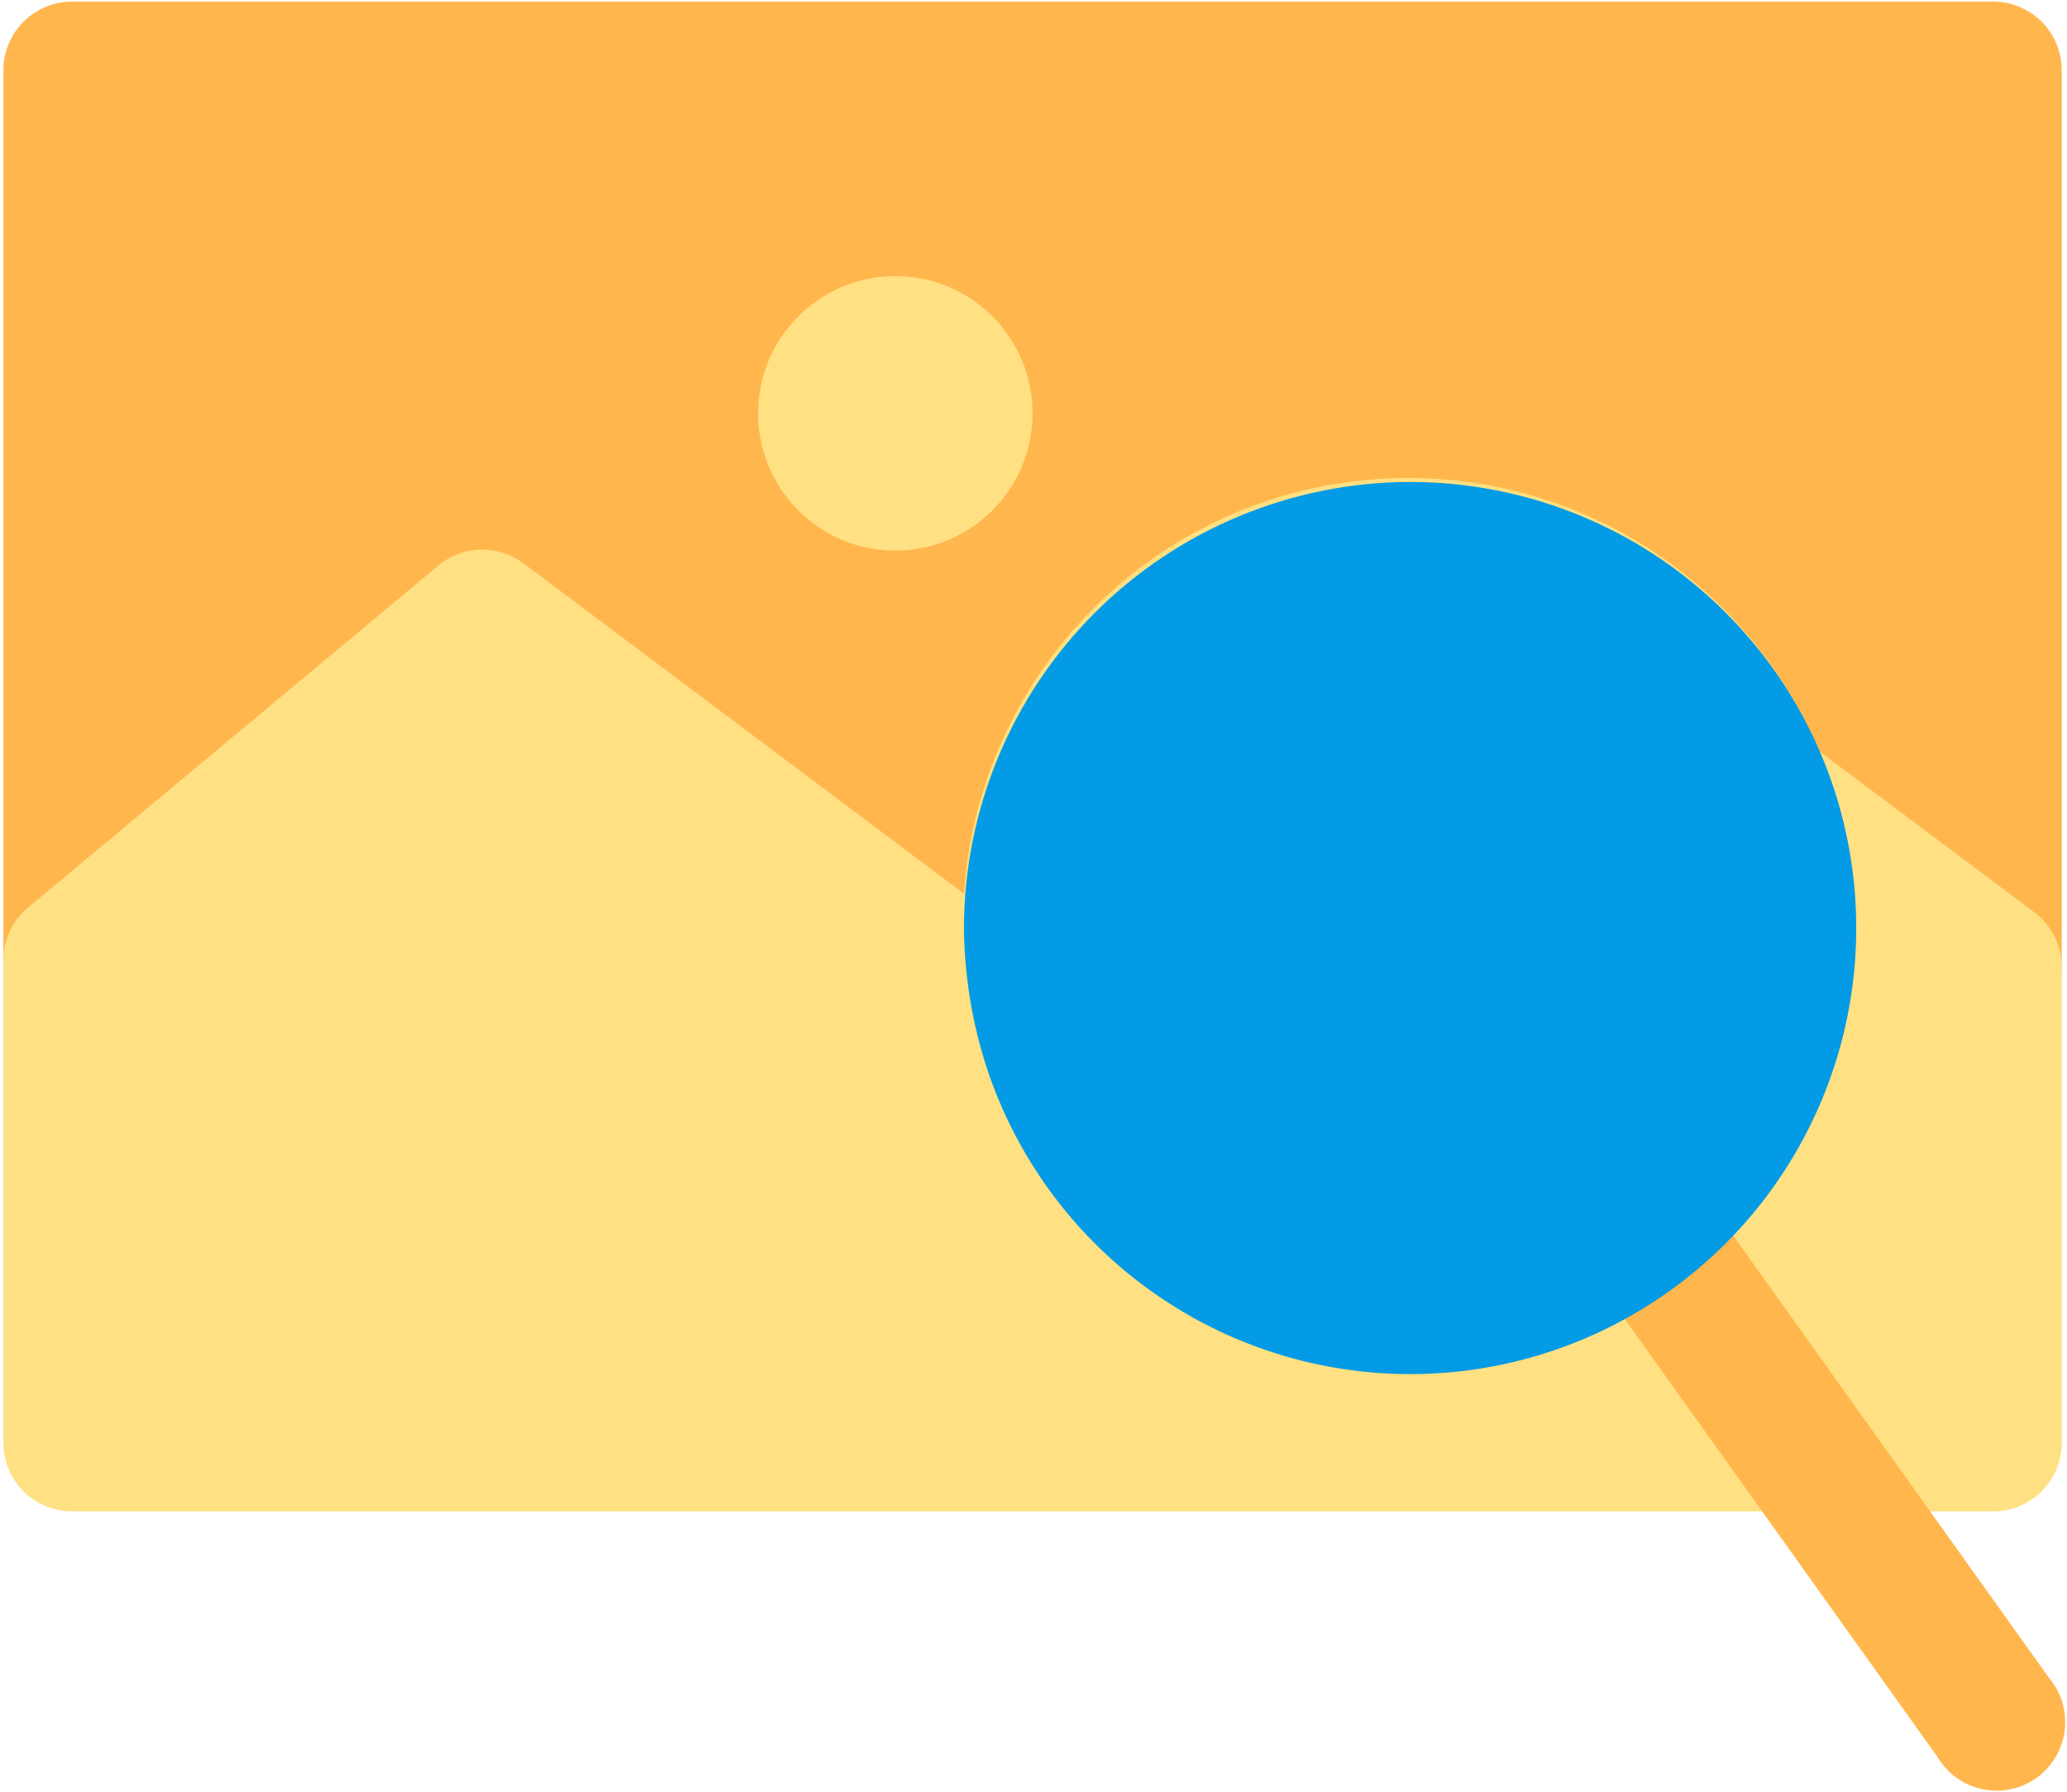 <svg width="593" height="514" viewBox="0 0 593 514" fill="none" xmlns="http://www.w3.org/2000/svg">
<path d="M571.814 0.461H20.656C15.435 0.461 10.429 2.535 6.737 6.227C3.046 9.918 0.972 14.925 0.972 20.146V276.04C0.966 279.784 2.027 283.452 4.032 286.613C6.037 289.775 8.901 292.299 12.29 293.89C15.679 295.481 19.451 296.073 23.164 295.596C26.877 295.119 30.377 293.593 33.254 291.197L138.761 202.618L289.739 315.409C293.074 317.877 297.104 319.228 301.253 319.269C305.401 319.311 309.457 318.04 312.841 315.639C316.224 313.237 318.762 309.828 320.093 305.899C321.424 301.969 321.478 297.719 320.249 293.756C317.505 284.822 316.047 275.543 315.919 266.198C315.99 245.537 323.281 225.551 336.531 209.698C349.781 193.845 368.155 183.122 388.476 179.385C408.796 175.648 429.783 179.132 447.806 189.234C465.829 199.335 479.754 215.42 487.172 234.703C488.506 238.237 490.83 241.312 493.864 243.561L560.003 293.166C562.928 295.359 566.405 296.695 570.046 297.023C573.687 297.351 577.347 296.659 580.617 295.024C583.886 293.389 586.636 290.876 588.558 287.767C590.48 284.657 591.498 281.074 591.498 277.418V20.146C591.498 14.925 589.424 9.918 585.732 6.227C582.041 2.535 577.034 0.461 571.814 0.461Z" fill="#FFB74D"/>
<path d="M583.624 261.672L521.816 215.414C510.68 188.88 490.912 166.883 465.715 152.986C440.518 139.089 411.366 134.106 382.983 138.844C354.6 143.582 328.648 157.764 309.331 179.092C290.014 200.42 278.464 227.645 276.55 256.357L150.571 161.873C147.096 159.127 142.796 157.633 138.367 157.633C133.938 157.633 129.638 159.127 126.163 161.873L8.058 260.294C5.757 262.208 3.924 264.62 2.696 267.349C1.468 270.078 0.878 273.051 0.972 276.041V413.831C0.972 419.051 3.045 424.058 6.737 427.75C10.428 431.441 15.435 433.515 20.656 433.515H571.813C577.034 433.515 582.041 431.441 585.732 427.75C589.424 424.058 591.498 419.051 591.498 413.831V277.419C591.498 274.363 590.786 271.349 589.42 268.616C588.053 265.883 586.069 263.505 583.624 261.672Z" fill="#FFE082"/>
<path d="M555.867 503.984L457.446 366.194C454.936 361.956 454.106 356.932 455.12 352.112C456.134 347.292 458.918 343.027 462.923 340.159C466.927 337.292 471.862 336.03 476.751 336.622C481.641 337.215 486.131 339.619 489.334 343.361L587.755 481.15C589.53 483.223 590.854 485.642 591.645 488.254C592.435 490.865 592.673 493.613 592.345 496.322C592.016 499.031 591.128 501.642 589.737 503.989C588.346 506.336 586.482 508.369 584.263 509.957C582.045 511.546 579.52 512.656 576.85 513.217C574.18 513.778 571.422 513.777 568.751 513.216C566.081 512.654 563.557 511.543 561.339 509.954C559.121 508.365 557.257 506.332 555.867 503.984Z" fill="#FFB74D"/>
<path d="M256.866 157.935C278.609 157.935 296.234 140.309 296.234 118.567C296.234 96.824 278.609 79.198 256.866 79.198C235.123 79.198 217.498 96.824 217.498 118.567C217.498 140.309 235.123 157.935 256.866 157.935Z" fill="#FFE082"/>
<path d="M404.498 138.251C370.58 138.303 338.066 151.8 314.083 175.783C290.099 199.767 276.602 232.28 276.55 266.198C276.676 279.562 278.799 292.831 282.849 305.567C290.113 328.029 303.45 348.044 321.384 363.396C339.319 378.749 361.151 388.84 384.465 392.553C407.779 396.266 431.665 393.457 453.482 384.436C475.298 375.414 494.193 360.533 508.075 341.439C521.958 322.344 530.288 299.781 532.141 276.246C533.995 252.711 529.302 229.122 518.58 208.09C507.859 187.057 491.527 169.401 471.392 157.075C451.258 144.749 428.105 138.234 404.498 138.251Z" fill="#039BE5"/>
</svg>
